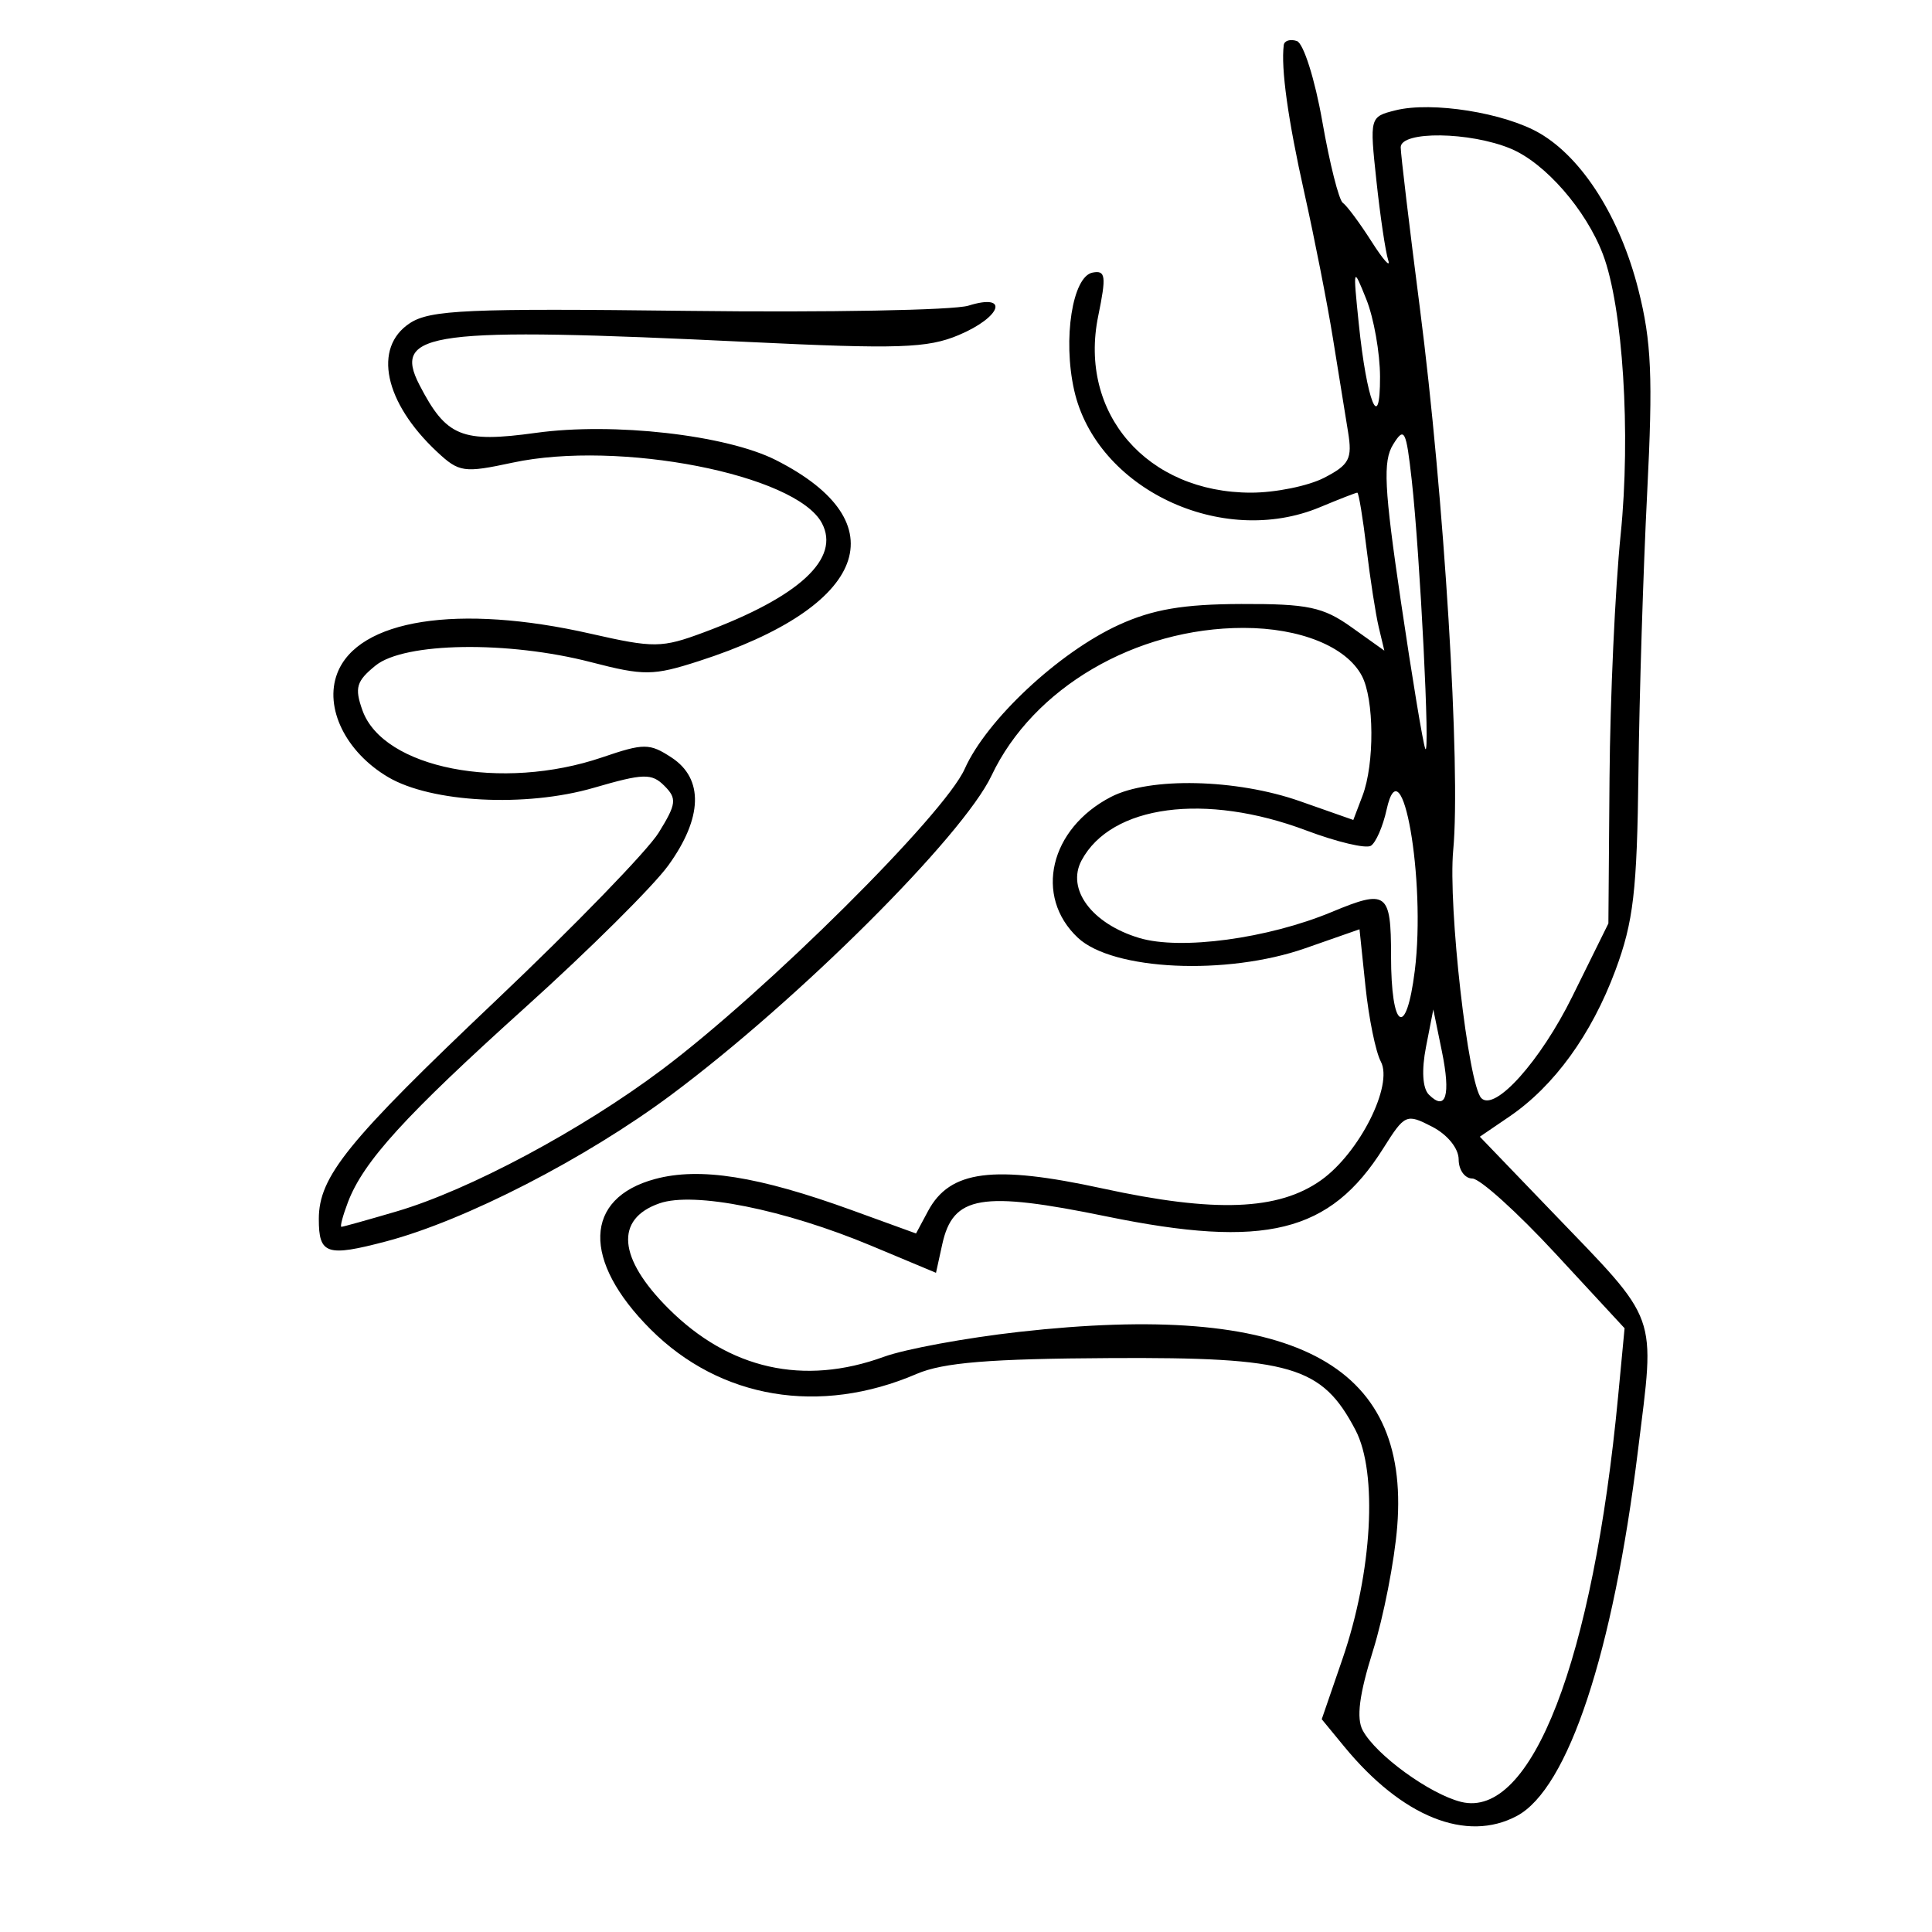 <svg xmlns="http://www.w3.org/2000/svg" width="200" height="200" viewBox="0 0 200 200" version="1.1">
	<path d="M 132.894 4.667 C 132.589 7.069, 133.330 12.385, 135.033 20 C 136.079 24.675, 137.405 31.425, 137.980 35 C 138.555 38.575, 139.261 42.942, 139.549 44.705 C 140.006 47.495, 139.686 48.111, 137.087 49.455 C 135.444 50.305, 132.034 51, 129.510 51 C 118.736 51, 111.624 42.787, 113.685 32.726 C 114.538 28.565, 114.459 27.958, 113.100 28.219 C 111.023 28.619, 110.009 35.090, 111.194 40.382 C 113.478 50.583, 126.458 56.760, 136.654 52.500 C 138.629 51.675, 140.362 51, 140.507 51 C 140.651 51, 141.080 53.587, 141.459 56.750 C 141.838 59.913, 142.409 63.592, 142.727 64.927 L 143.306 67.354 139.903 64.927 C 136.972 62.837, 135.391 62.503, 128.500 62.525 C 122.495 62.543, 119.334 63.082, 115.824 64.685 C 109.619 67.521, 102.126 74.522, 99.867 79.594 C 97.768 84.308, 79.313 102.638, 68.499 110.749 C 60.156 117.006, 48.568 123.197, 41.068 125.402 C 38.081 126.281, 35.505 127, 35.343 127 C 35.182 127, 35.485 125.856, 36.016 124.457 C 37.622 120.233, 41.920 115.514, 54.424 104.246 C 60.982 98.336, 67.620 91.745, 69.174 89.600 C 72.742 84.676, 72.868 80.615, 69.521 78.422 C 67.242 76.928, 66.664 76.926, 62.343 78.399 C 51.928 81.948, 39.668 79.545, 37.520 73.533 C 36.687 71.202, 36.891 70.507, 38.881 68.895 C 41.860 66.483, 52.578 66.318, 61.195 68.551 C 66.673 69.970, 67.616 69.960, 72.340 68.438 C 89.797 62.811, 93.129 54.099, 80.303 47.619 C 75.167 45.024, 63.506 43.702, 55.500 44.807 C 47.788 45.871, 46.199 45.219, 43.424 39.853 C 40.571 34.336, 44.538 33.818, 77.500 35.402 C 93.002 36.147, 96.020 36.047, 99.250 34.684 C 103.690 32.811, 104.512 30.311, 100.250 31.642 C 98.737 32.114, 85.656 32.357, 71.180 32.181 C 48.431 31.906, 44.529 32.078, 42.430 33.454 C 38.578 35.978, 39.781 41.672, 45.245 46.774 C 47.527 48.906, 48.016 48.975, 53.064 47.893 C 64.062 45.534, 82.383 49.110, 85.075 54.140 C 87.042 57.815, 82.753 61.787, 72.841 65.470 C 68.500 67.084, 67.704 67.093, 61.144 65.601 C 47.449 62.486, 37.060 64.110, 34.913 69.702 C 33.542 73.272, 35.786 77.851, 40.175 80.445 C 44.654 83.090, 54.428 83.599, 61.467 81.553 C 66.621 80.054, 67.459 80.031, 68.777 81.348 C 70.094 82.665, 70.026 83.222, 68.187 86.197 C 67.045 88.046, 59.491 95.836, 51.401 103.509 C 35.944 118.168, 33.010 121.786, 33.004 126.191 C 32.999 129.857, 33.822 130.130, 39.989 128.503 C 48.167 126.346, 60.649 119.927, 69.500 113.327 C 82.686 103.496, 99.678 86.556, 102.645 80.286 C 106.934 71.218, 117.545 65, 128.728 65 C 134.583 65, 139.356 66.928, 140.970 69.945 C 142.262 72.359, 142.304 79.071, 141.047 82.376 L 140.094 84.882 134.572 82.941 C 127.989 80.627, 119.018 80.422, 115.011 82.494 C 108.667 85.775, 107.015 92.786, 111.576 97.072 C 115.188 100.465, 126.979 101.012, 135.118 98.164 L 140.736 96.199 141.357 102.145 C 141.699 105.416, 142.412 108.901, 142.941 109.890 C 144.253 112.341, 140.729 119.345, 136.763 122.169 C 132.347 125.313, 125.783 125.563, 114.144 123.031 C 102.801 120.564, 98.332 121.142, 96.069 125.371 L 94.828 127.689 88.170 125.272 C 78.502 121.763, 72.442 120.804, 67.815 122.050 C 60.426 124.039, 60.231 130.494, 67.345 137.608 C 74.554 144.817, 84.860 146.544, 94.898 142.224 C 97.634 141.047, 102.466 140.653, 115 140.587 C 133.692 140.488, 136.847 141.417, 140.318 148.034 C 142.642 152.465, 142.056 162.777, 138.972 171.736 L 136.826 177.973 139.163 180.815 C 145.151 188.096, 151.822 190.771, 157.034 187.982 C 162.334 185.145, 166.977 171.129, 169.561 150.163 C 171.348 135.664, 171.861 137.081, 160.593 125.366 L 153.192 117.671 156.253 115.586 C 160.882 112.432, 164.752 107.096, 167.220 100.467 C 169.096 95.426, 169.467 92.251, 169.610 80 C 169.703 72.025, 170.110 58.975, 170.515 51 C 171.121 39.060, 170.961 35.352, 169.606 30 C 167.720 22.548, 163.844 16.397, 159.399 13.801 C 155.759 11.675, 148.228 10.475, 144.459 11.421 C 141.791 12.090, 141.781 12.129, 142.487 18.721 C 142.877 22.366, 143.425 26.058, 143.705 26.924 C 143.984 27.791, 143.208 26.925, 141.981 25 C 140.753 23.075, 139.416 21.275, 139.010 21 C 138.604 20.725, 137.648 16.936, 136.886 12.580 C 136.124 8.224, 134.938 4.474, 134.250 4.247 C 133.563 4.019, 132.952 4.208, 132.894 4.667 M 145.001 15.250 C 145.002 15.938, 145.894 23.426, 146.985 31.892 C 149.498 51.398, 151.230 79.550, 150.437 88 C 149.891 93.824, 151.990 112.324, 153.352 113.685 C 154.759 115.092, 159.468 109.831, 162.753 103.182 L 166.500 95.597 166.617 80.549 C 166.681 72.272, 167.199 60.937, 167.768 55.359 C 168.833 44.917, 168.002 31.766, 165.933 26.324 C 164.183 21.721, 159.963 16.883, 156.400 15.394 C 152.173 13.628, 145 13.537, 145.001 15.250 M 140.659 33.500 C 141.483 41.563, 142.878 45.046, 142.861 39 C 142.854 36.525, 142.217 32.925, 141.447 31 C 140.069 27.559, 140.056 27.601, 140.659 33.500 M 144.214 46.015 C 143.147 47.735, 143.285 50.509, 145.024 62.294 C 146.177 70.107, 147.310 76.950, 147.541 77.500 C 148.076 78.770, 147.001 57.393, 146.145 49.721 C 145.561 44.493, 145.378 44.140, 144.214 46.015 M 143.539 83.821 C 143.158 85.557, 142.425 87.237, 141.910 87.556 C 141.395 87.874, 138.392 87.161, 135.237 85.973 C 124.783 82.035, 115.034 83.331, 111.964 89.067 C 110.368 92.050, 113.031 95.629, 117.939 97.100 C 122.227 98.385, 131.243 97.166, 137.872 94.404 C 143.562 92.035, 144 92.359, 144 98.941 C 144 106.602, 145.571 107.591, 146.458 100.489 C 147.629 91.120, 145.104 76.699, 143.539 83.821 M 147.618 108.380 C 147.149 110.785, 147.261 112.661, 147.914 113.314 C 149.686 115.086, 150.197 113.394, 149.265 108.840 L 148.376 104.500 147.618 108.380 M 143.196 118.876 C 137.680 127.636, 130.963 129.291, 114.570 125.928 C 101.560 123.260, 98.652 123.753, 97.540 128.817 L 96.894 131.761 90.197 128.960 C 81.202 125.198, 71.832 123.323, 68.263 124.571 C 63.637 126.188, 63.980 130.243, 69.181 135.444 C 75.490 141.753, 83.191 143.482, 91.500 140.455 C 93.700 139.653, 100 138.493, 105.500 137.876 C 133.725 134.711, 145.980 141.012, 144.642 158 C 144.361 161.575, 143.225 167.387, 142.119 170.915 C 140.708 175.414, 140.394 177.867, 141.067 179.125 C 142.426 181.665, 148.001 185.720, 151.248 186.530 C 158.543 188.351, 164.915 171.886, 167.512 144.500 L 168.176 137.500 161.005 129.750 C 157.060 125.487, 153.196 122, 152.417 122 C 151.637 122, 151 121.112, 151 120.026 C 151 118.882, 149.843 117.455, 148.250 116.634 C 145.587 115.261, 145.427 115.332, 143.196 118.876" stroke="none" fill="black" fill-rule="evenodd"/>
</svg>